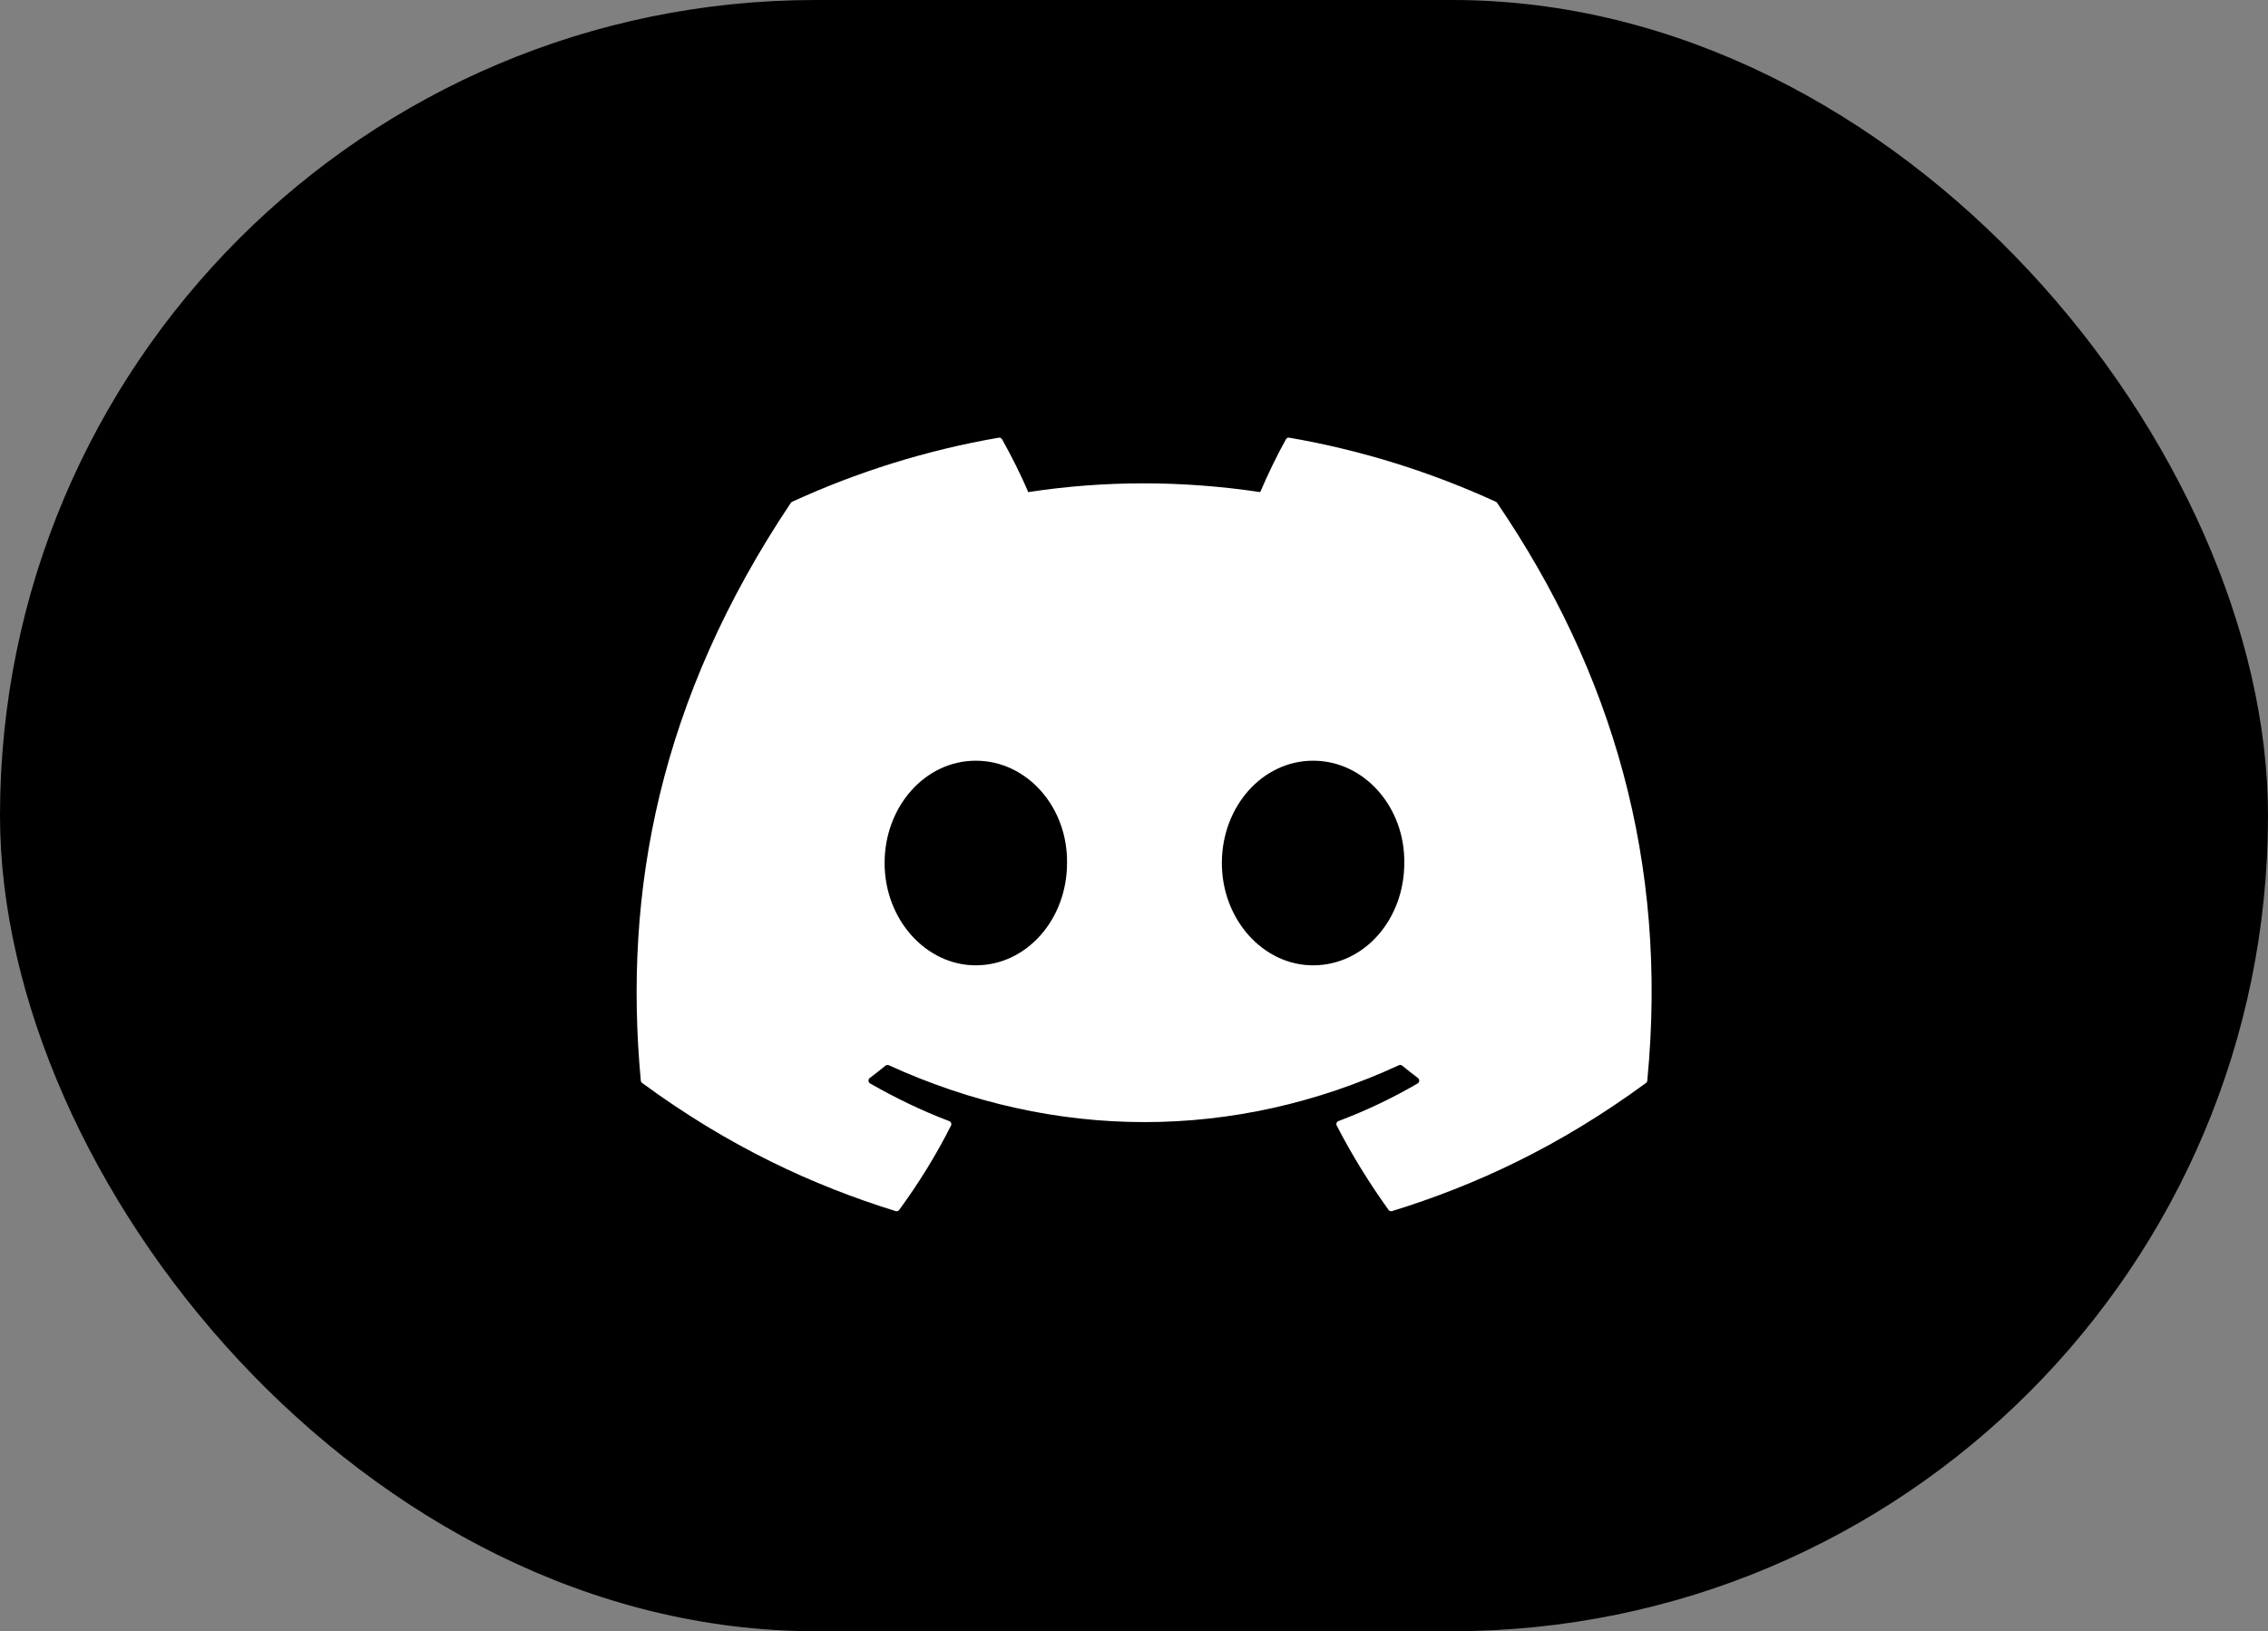 <svg width="57" height="41" viewBox="0 0 57 41" fill="none" xmlns="http://www.w3.org/2000/svg">
<rect x="0" y="0" width="57" height="41" fill="#808080" stroke="none"/>
<rect width="57" height="41" rx="20.5" fill="black"/>
<path d="M37.595 12.612C35.969 11.866 34.225 11.316 32.403 11.001C32.369 10.995 32.336 11.01 32.319 11.041C32.095 11.44 31.846 11.96 31.672 12.369C29.712 12.075 27.761 12.075 25.841 12.369C25.667 11.951 25.409 11.44 25.184 11.041C25.167 11.011 25.134 10.996 25.101 11.001C23.279 11.315 21.535 11.865 19.908 12.612C19.894 12.618 19.882 12.628 19.874 12.641C16.567 17.582 15.661 22.401 16.105 27.161C16.107 27.184 16.12 27.206 16.139 27.22C18.32 28.823 20.434 29.796 22.508 30.44C22.542 30.451 22.577 30.438 22.598 30.411C23.089 29.741 23.526 29.034 23.901 28.291C23.923 28.248 23.902 28.196 23.857 28.179C23.163 27.916 22.502 27.595 21.867 27.231C21.817 27.201 21.813 27.129 21.859 27.095C21.993 26.995 22.126 26.89 22.254 26.785C22.277 26.766 22.309 26.762 22.337 26.774C26.511 28.68 31.031 28.68 35.157 26.774C35.184 26.761 35.216 26.765 35.24 26.784C35.368 26.889 35.502 26.995 35.636 27.095C35.682 27.129 35.679 27.201 35.629 27.231C34.994 27.602 34.333 27.916 33.638 28.178C33.593 28.195 33.573 28.248 33.595 28.291C33.978 29.033 34.416 29.74 34.897 30.41C34.917 30.438 34.953 30.451 34.987 30.44C37.071 29.796 39.185 28.823 41.367 27.22C41.386 27.206 41.398 27.185 41.4 27.162C41.932 21.659 40.509 16.879 37.628 12.642C37.621 12.628 37.609 12.618 37.595 12.612ZM24.524 24.263C23.268 24.263 22.232 23.109 22.232 21.692C22.232 20.274 23.247 19.12 24.524 19.12C25.811 19.12 26.837 20.285 26.817 21.692C26.817 23.109 25.801 24.263 24.524 24.263ZM33.001 24.263C31.744 24.263 30.708 23.109 30.708 21.692C30.708 20.274 31.724 19.12 33.001 19.12C34.288 19.12 35.313 20.285 35.293 21.692C35.293 23.109 34.288 24.263 33.001 24.263Z" fill="white"/>
</svg>
